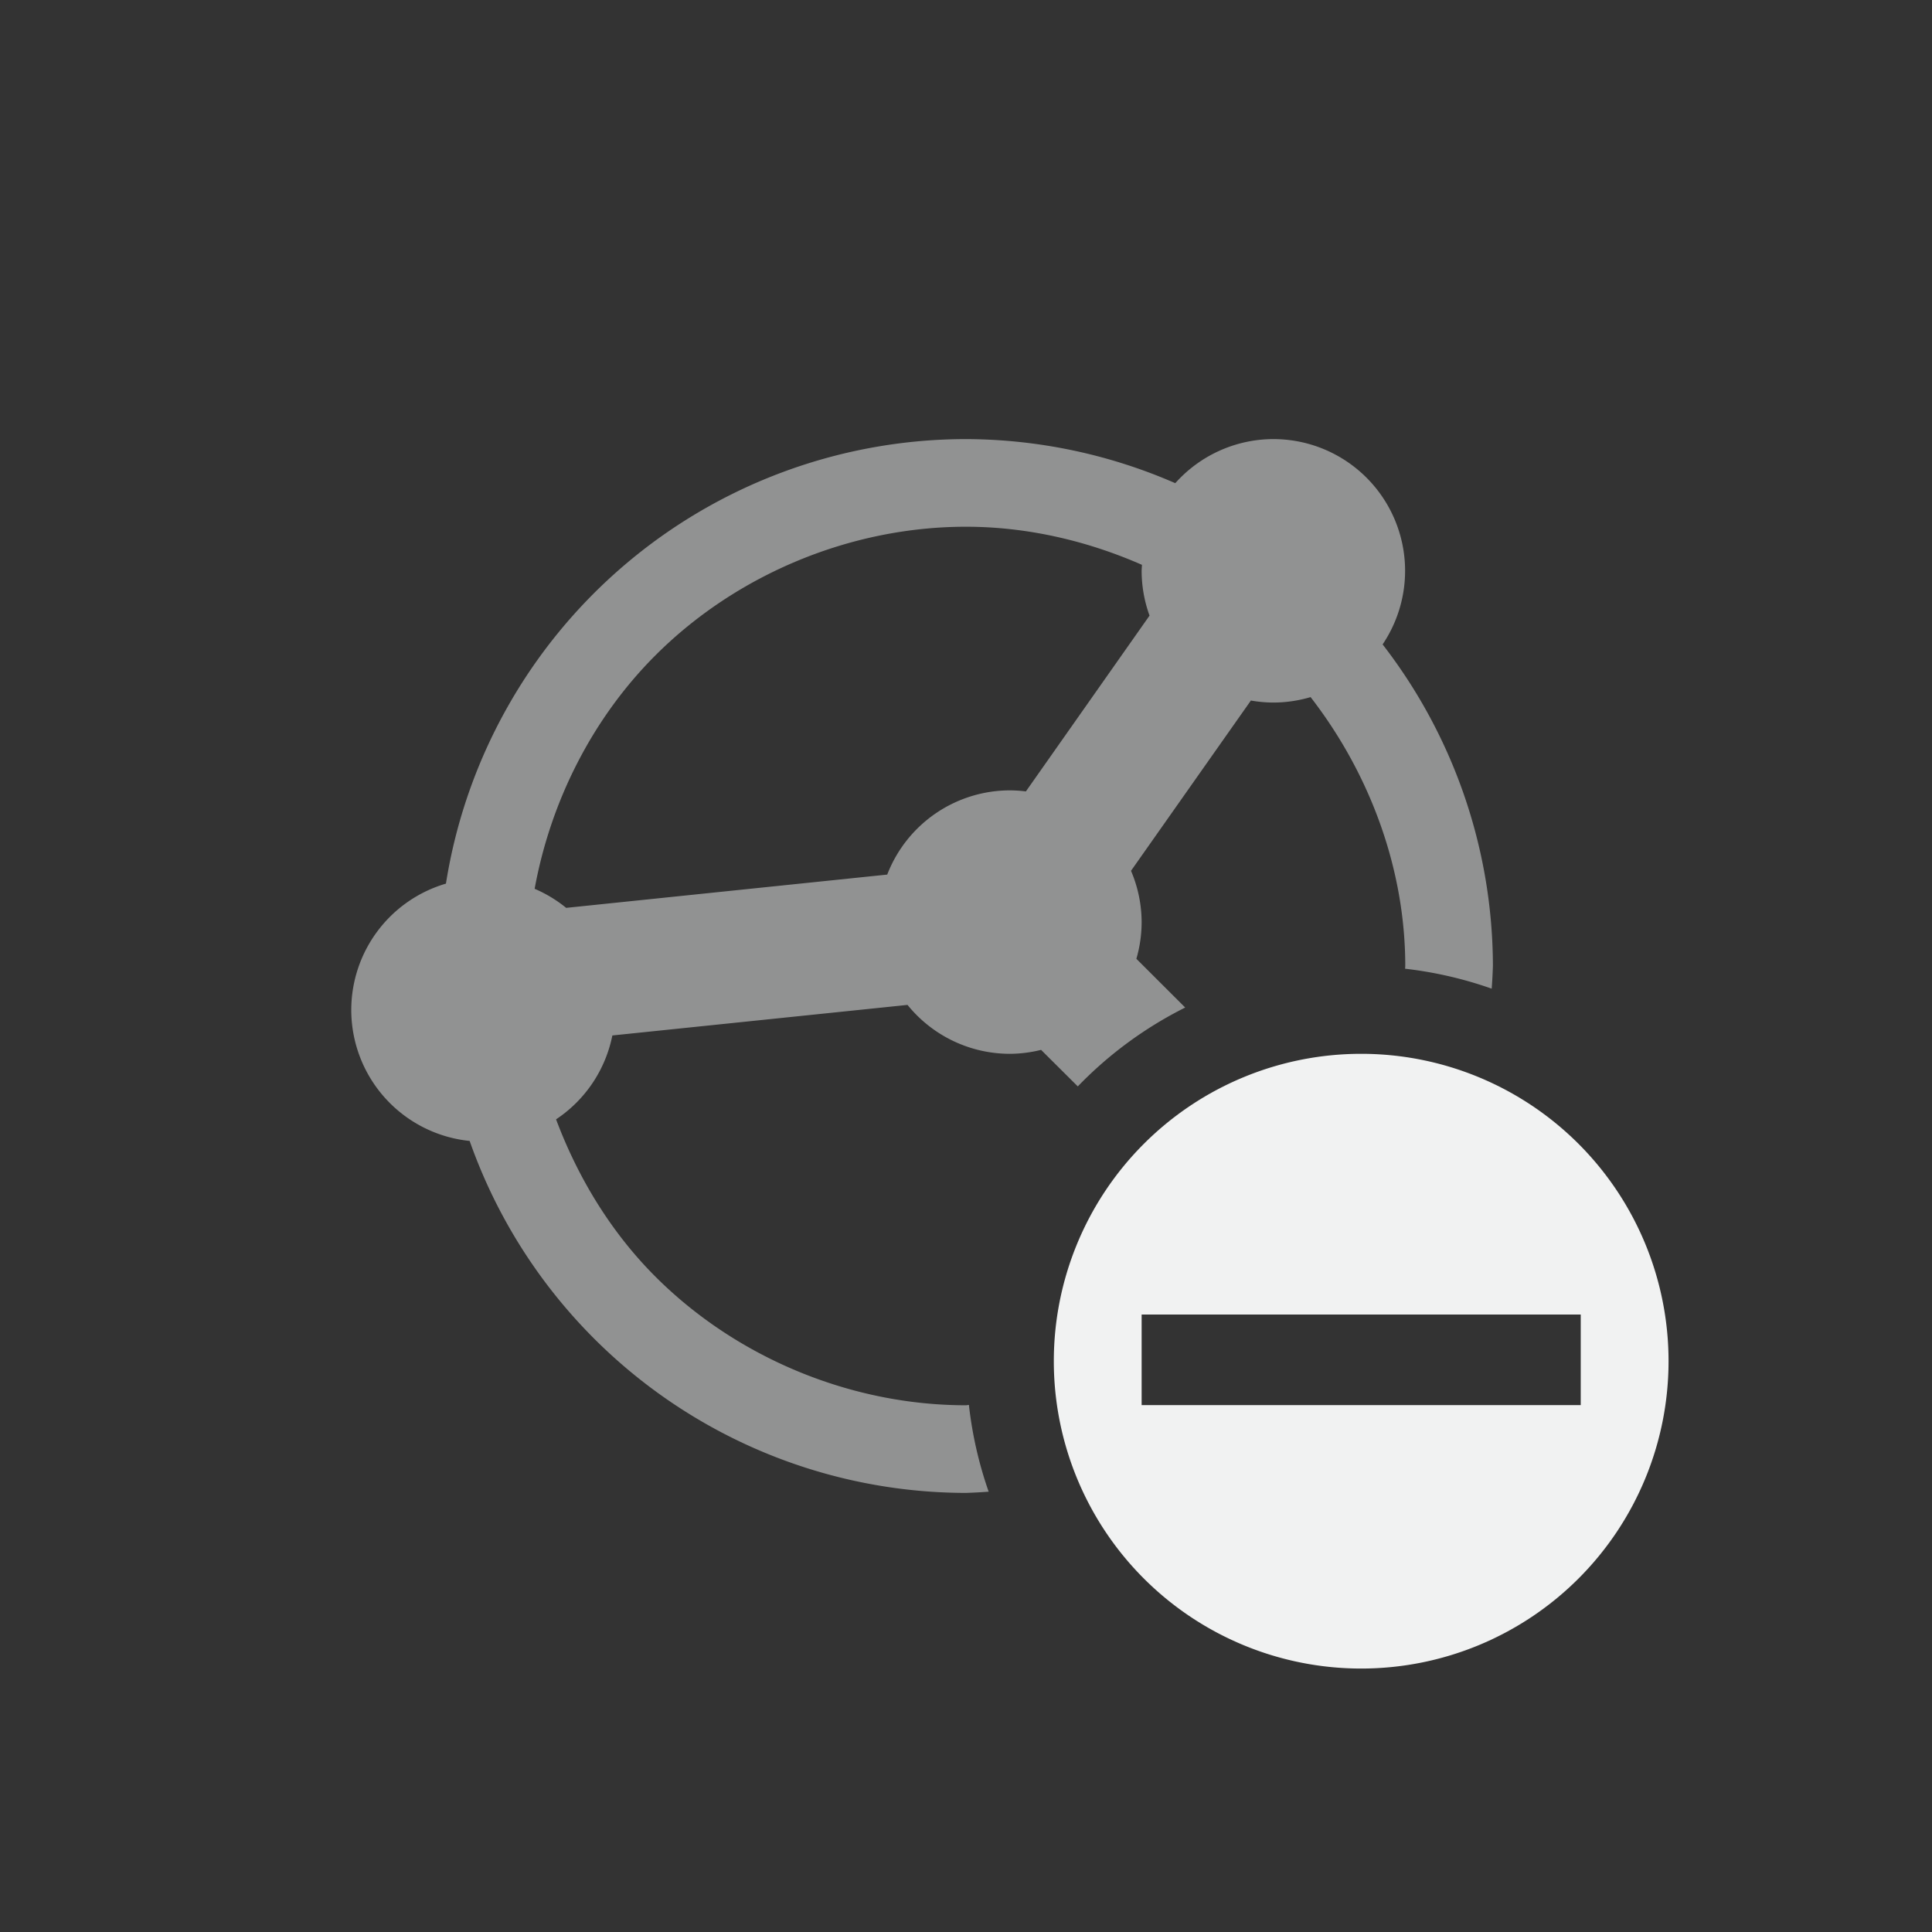 <?xml version="1.0" encoding="UTF-8" standalone="no"?>
<!--Part of Monotone: https://github.com/sixsixfive/Monotone, released under cc-by-sa_v4-->
<svg xmlns="http://www.w3.org/2000/svg" version="1.1" viewBox="-3 -3 22 22" width="44" height="44">
 <rect x="-3" y="-3" width="22" height="22" fill="#333333" stroke="none"/>
 <path opacity=".5" fill="#f1f2f2" d="m8 2a6 6 0 0 0 -5.922 5.062 1.5 1.5 0 0 0 -1.078 1.438 1.5 1.5 0 0 0 1.348 1.492 6 6 0 0 0 5.652 4.008 6 6 0 0 0 0.258 -0.014 4.5 4.5 0 0 1 -0.225 -0.988c-0.011 0-0.022 0.004-0.033 0.004-1.309 0-2.611-0.539-3.537-1.465-0.504-0.504-0.881-1.124-1.131-1.791a1.5 1.5 0 0 0 0.641 -0.955l3.361-0.348a1.5 1.5 0 0 0 1.166 0.557 1.5 1.5 0 0 0 0.355 -0.045l0.418 0.416a4.5 4.5 0 0 1 1.223 -0.898l-0.556-0.555a1.5 1.5 0 0 0 0.06 -0.418 1.5 1.5 0 0 0 -0.121 -0.584l1.365-1.939a1.5 1.5 0 0 0 0.256 0.023 1.5 1.5 0 0 0 0.424 -0.062c0.676 0.873 1.078 1.958 1.078 3.062 0 0.01-0.002 0.021-0.002 0.031a4.5 4.5 0 0 1 0.986 0.227 6 6 0 0 0 0.014 -0.258 6 6 0 0 0 -1.256 -3.662 1.5 1.5 0 0 0 0.256 -0.838 1.5 1.5 0 0 0 -1.5 -1.5 1.5 1.5 0 0 0 -1.117 0.502 6 6 0 0 0 -2.383 -0.502zm0 0.998c0.689 0 1.373 0.157 2.004 0.434a1.5 1.5 0 0 0 -0.004 0.068 1.5 1.5 0 0 0 0.09 0.51l-1.408 2.002a1.5 1.5 0 0 0 -0.182 -0.012 1.5 1.5 0 0 0 -1.397 0.959l-3.656 0.379a1.5 1.5 0 0 0 -0.359 -0.217c0.182-0.997 0.658-1.941 1.375-2.658 0.926-0.926 2.228-1.465 3.537-1.465z"/>
 <path style="color:#f1f2f2" d="m12.5 9a3.5 3.5 0 1 0 0 7 3.5 3.5 0 0 0 0 -7zm-2.5 2.969h5v1.031h-5z" class="error" overflow="visible" fill="#f1f2f2"/>
</svg>
